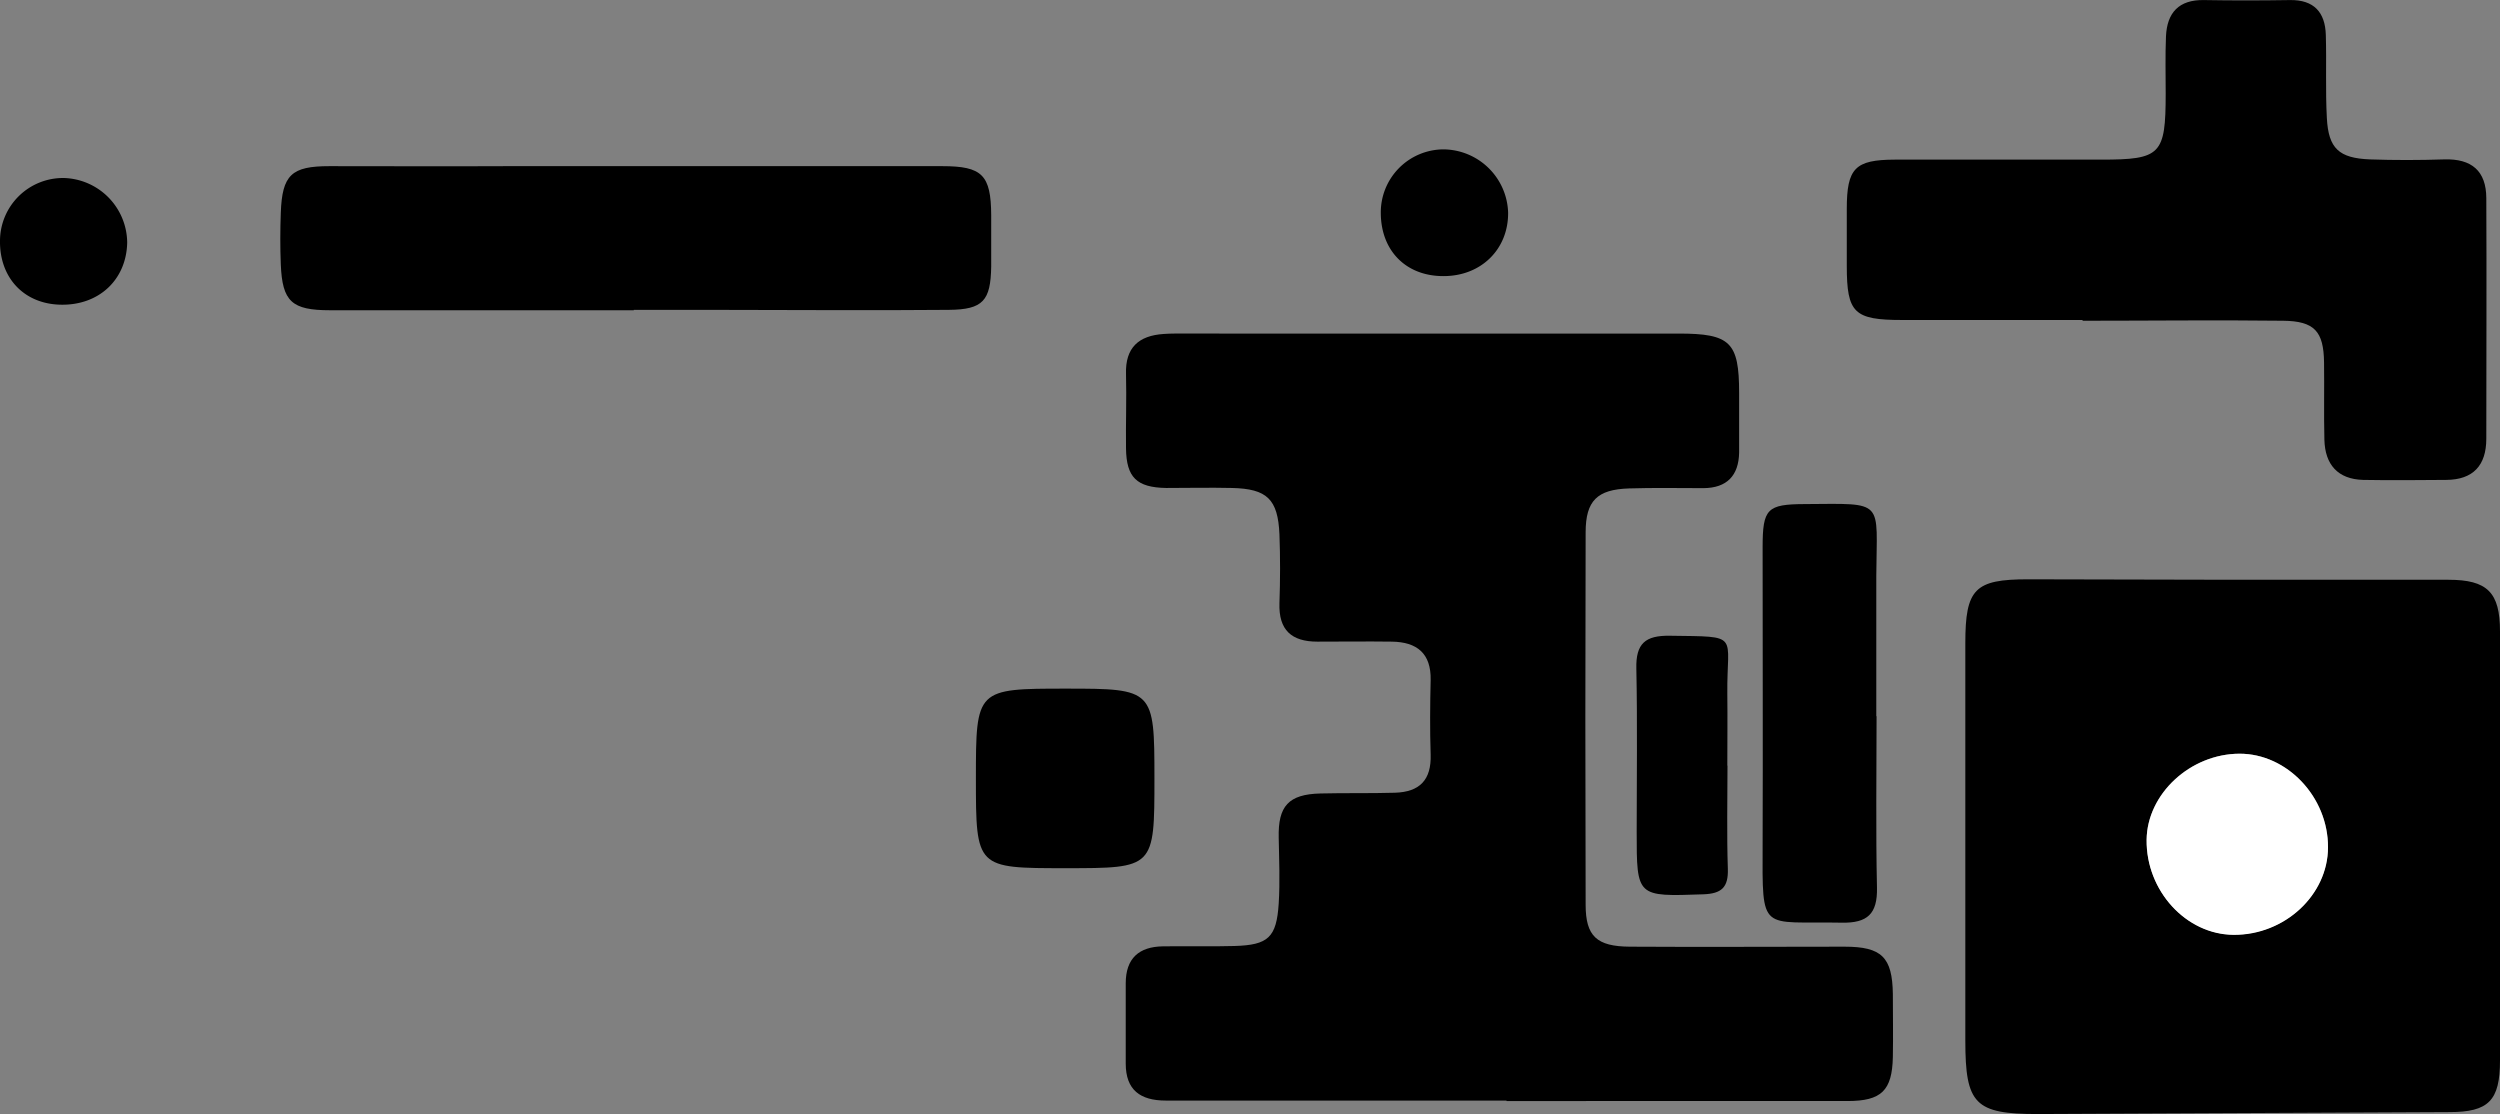 <svg xmlns="http://www.w3.org/2000/svg" viewBox="0 0 436.34 194.52"><rect x="0" y="0" width="436.34" height="194.52" fill="#808080" stroke="none"/><defs><style>.cls-1{fill:#fff;}</style></defs><title>uhihiho</title><g id="Layer_2" data-name="Layer 2"><g id="Layer_1-2" data-name="Layer 1"><path d="M262.94,192.09c-19.82,0-39.64,0-59.46,0-4.47,0-7-1.85-7-6.46s0-9.33,0-14c0-4.36,2.3-6.4,6.5-6.46s8.33.06,12.49-.06c5.88-.17,7.33-1.48,7.71-7.41.24-3.81.07-7.65,0-11.48-.13-5.54,1.71-7.59,7.28-7.73,4.33-.11,8.66,0,13-.13s6.38-2.25,6.24-6.65-.1-8.66,0-13c.1-4.68-2.4-6.66-6.77-6.72s-8.66,0-13,0c-4.49,0-6.78-2-6.62-6.73.14-4,.15-8,0-12-.27-6.14-2.16-7.95-8.29-8.09-3.83-.09-7.66,0-11.49,0-5.14-.09-6.93-1.85-7-6.88-.06-4.33.11-8.66,0-13-.15-4.63,2.23-6.71,6.56-7,1.33-.1,2.66-.07,4-.07H293c9,0,10.53,1.5,10.54,10.3,0,3.5,0,7,0,10.49-.08,4-2.13,6.16-6.22,6.19-4.33,0-8.66-.09-13,.05-5.55.18-7.56,2.13-7.57,7.65q-.1,32.48,0,65c0,5.52,1.94,7.29,7.72,7.33,12.49.08,25,0,37.47,0,6.49,0,8.34,1.84,8.43,8.25,0,3.66.07,7.33,0,11-.12,5.88-2,7.69-7.91,7.69H262.94Z"/><path d="M389.88,101.19c12.49,0,25,0,37.46,0,6.78,0,9,2.19,9,9q.06,37.46,0,74.91c0,7-2,9-8.8,9q-36,.19-71.9.34c-10.93,0-12.62-1.7-12.62-12.81q0-34.69,0-69.38c0-9.49,1.65-11.14,10.93-11.14Zm1,30.36c-8.6,0-16.13,7-16.22,15-.1,8.9,6.88,16.52,15.18,16.58,8.9.06,16.45-6.94,16.48-15.28C406.36,139.11,399.18,131.52,390.88,131.55Z"/><path d="M363.49,55.85H332c-8.41,0-9.66-1.22-9.67-9.4,0-3.33,0-6.67,0-10,0-7.1,1.44-8.57,8.39-8.59,12,0,24,0,36,0,10.43,0,11.26-.85,11.27-11.5,0-3.33-.09-6.67.05-10,.18-4.14,2.24-6.43,6.64-6.35,5,.09,10,.08,15,0,4.19-.06,6.15,2.13,6.26,6.1.14,4.83-.08,9.67.18,14.49.28,5.33,2.12,7,7.51,7.22,4.33.15,8.67.14,13,0,4.75-.14,7.3,2,7.32,6.75.07,14,0,28,0,42,0,4.66-2.29,7.16-7,7.19s-9.66.09-14.49,0c-4.45-.12-6.66-2.7-6.77-7-.11-4.5,0-9-.06-13.5-.07-5.43-1.66-7.22-7.16-7.28-11.66-.14-23.33,0-35,0Z"/><path d="M110.62,54.15h-53c-6.69,0-8.35-1.5-8.61-8-.12-3-.11-6,0-9C49.24,30.5,50.89,29,57.48,29c10.33,0,20.67.05,31,0l76,0c6.94,0,8.48,1.53,8.52,8.54,0,3,0,6,0,9-.1,5.92-1.4,7.49-7.38,7.54-14,.13-28,0-42,0h-13Z"/><path d="M327.53,125c0,10-.15,20,.07,29.93.1,4.59-1.67,6.2-6.17,6.11-14.23-.28-13.84,2-13.79-13.65.06-17.29,0-34.58,0-51.88,0-6.74.79-7.5,7.35-7.53,14.16-.08,12.56-.9,12.49,12.58,0,8.15,0,16.29,0,24.44Z"/><path d="M201.49,135.79c0,15.74,0,15.74-15.55,15.74s-15.61,0-15.61-15.65.06-15.69,15.77-15.69C201.35,120.19,201.49,120.33,201.49,135.79Z"/><path d="M301.51,133.62c0,6-.14,12,.06,18,.11,3.26-1.08,4.36-4.3,4.47-11.61.4-11.61.5-11.61-10.92,0-9.5.14-19-.06-28.48-.1-4.37,1.55-5.8,5.88-5.73,12.48.19,9.88-.45,10,10.19.05,4.16,0,8.33,0,12.49Z"/><path d="M10.6,53.18C4.2,53.06-.09,48.5,0,42A11,11,0,0,1,11.2,31.07a11.38,11.38,0,0,1,11,11.24C22.08,48.82,17.27,53.32,10.6,53.18Z"/><path d="M251.9,48.19c-6.49,0-10.84-4.4-10.9-10.93a11,11,0,0,1,10.9-11.19,11.39,11.39,0,0,1,11.32,11C263.3,43.48,258.51,48.22,251.9,48.19Z"/><path class="cls-1" d="M390.88,131.55c8.3,0,15.47,7.55,15.44,16.34,0,8.34-7.58,15.34-16.48,15.28-8.29-.05-15.28-7.68-15.18-16.58C374.75,138.57,382.28,131.59,390.88,131.55Z"/></g></g></svg>